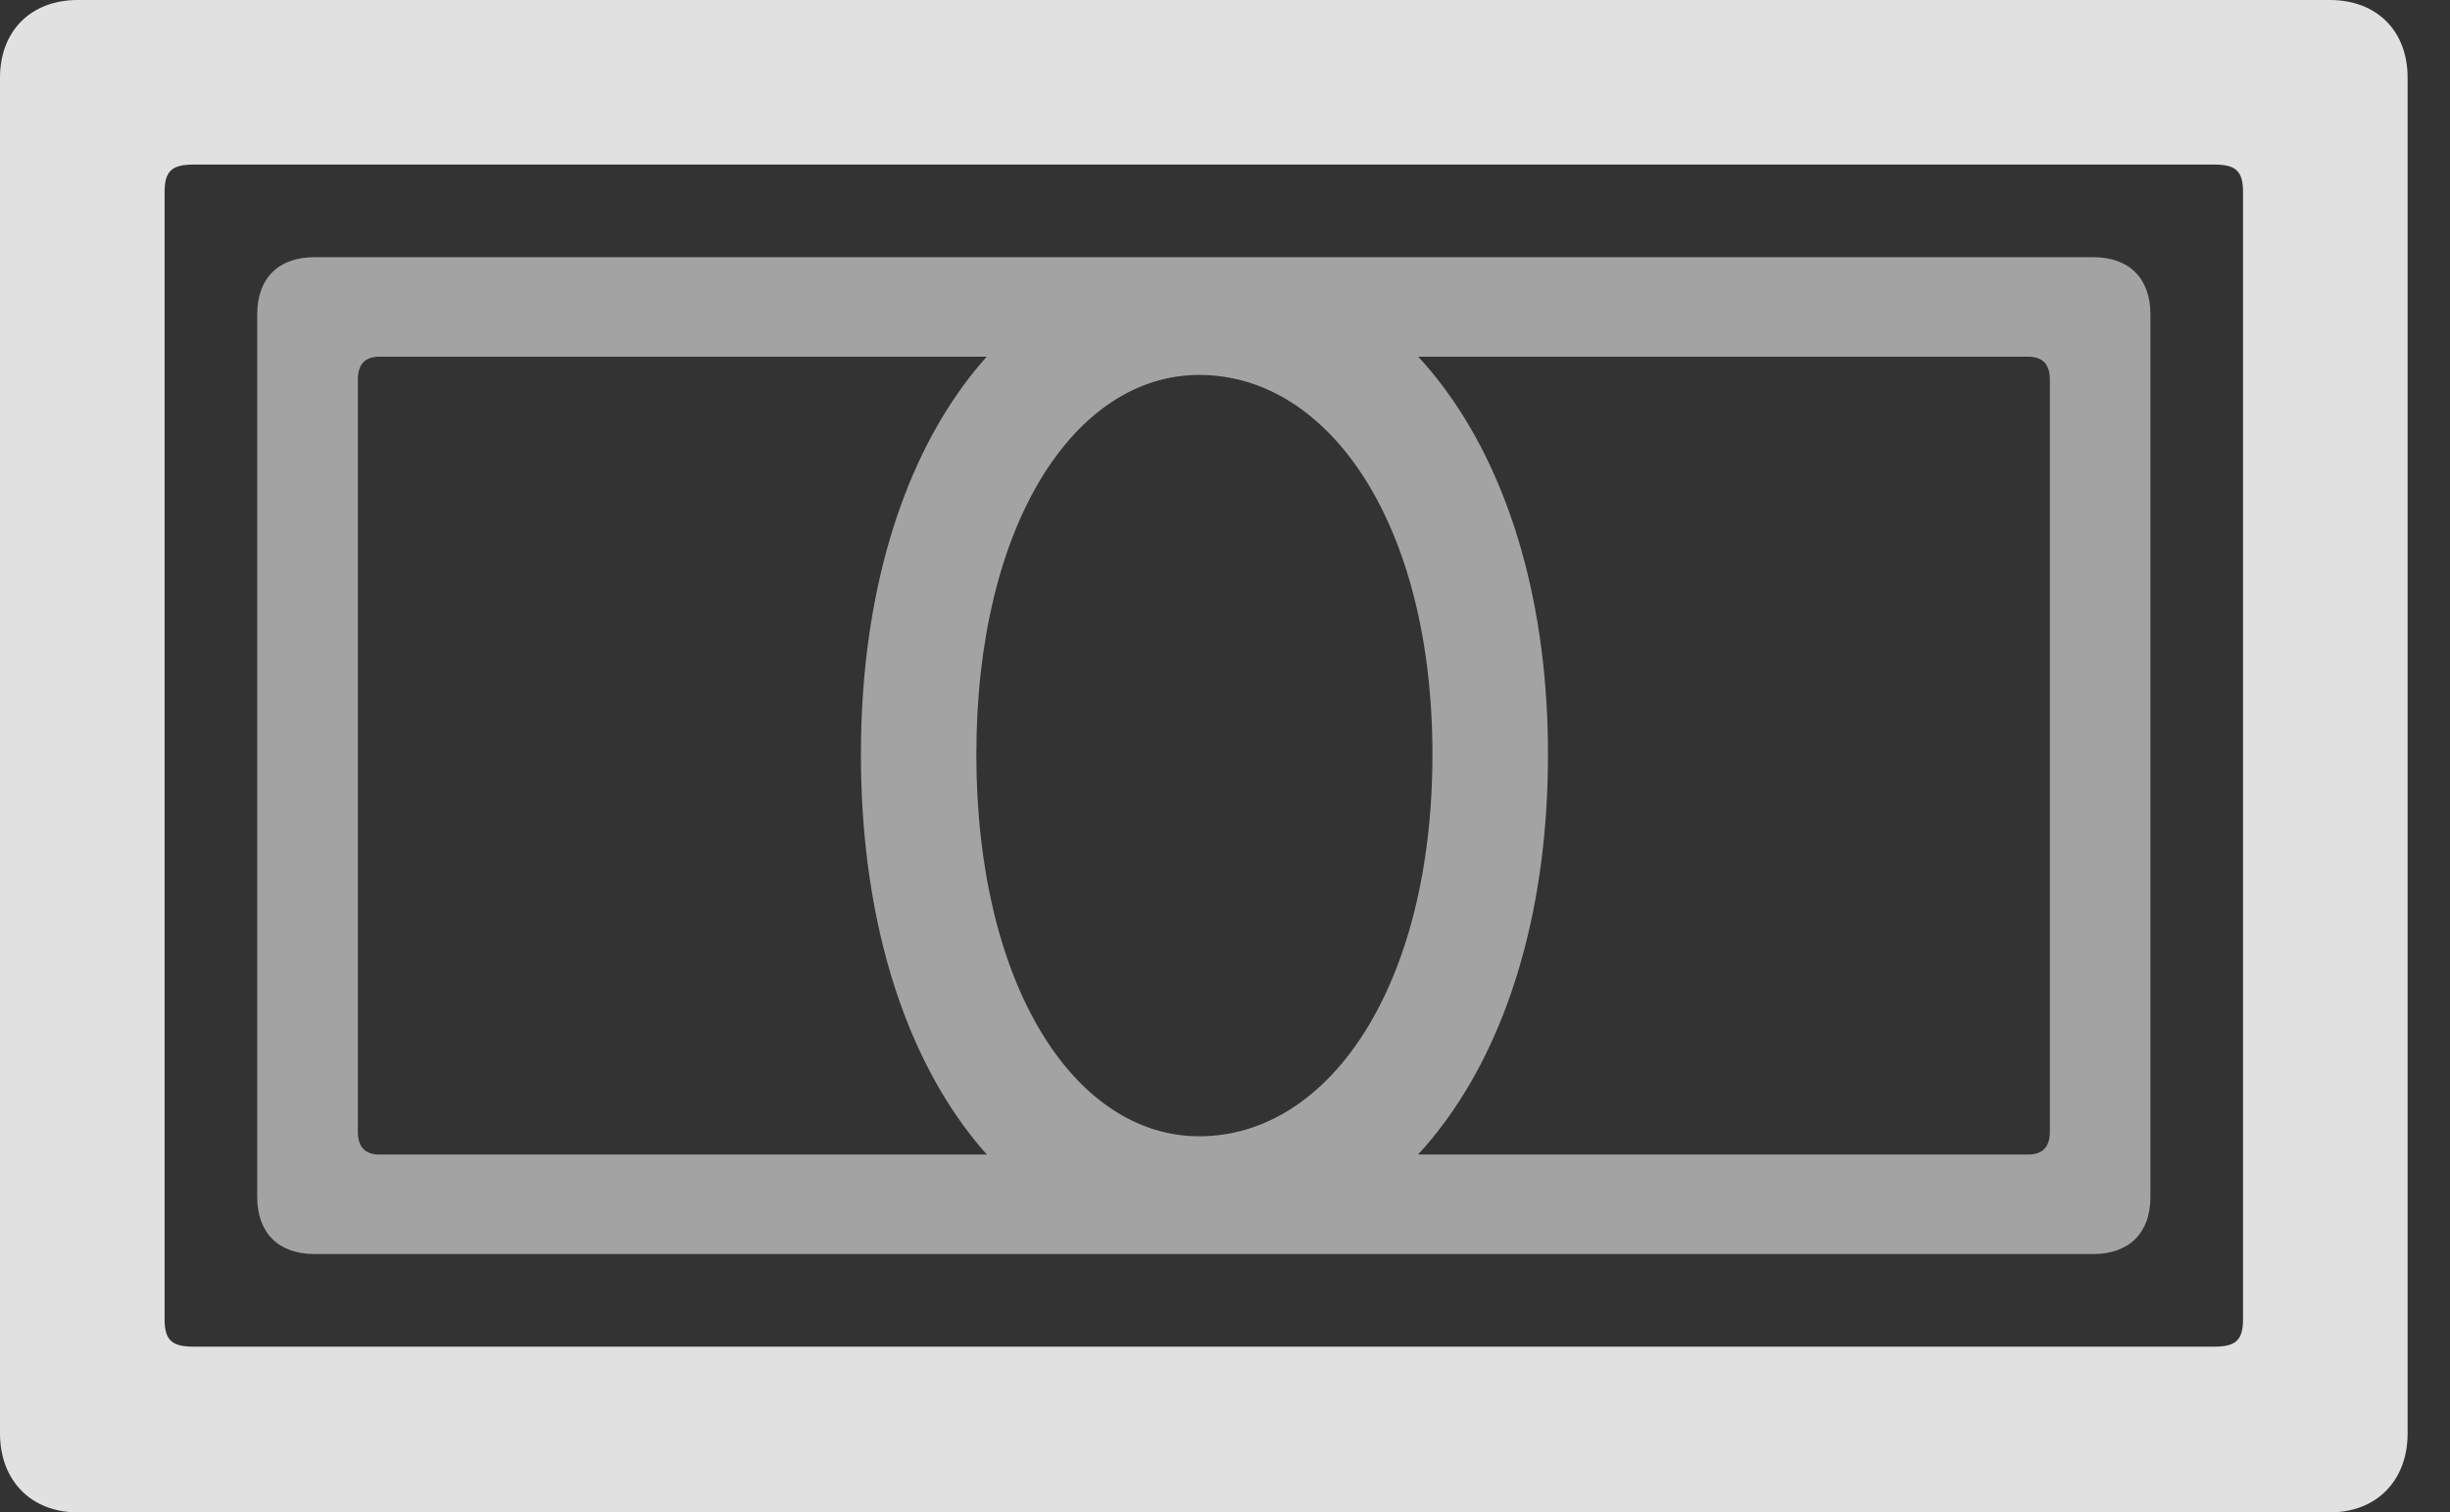 <?xml version="1.0" encoding="UTF-8"?>
<!--Generator: Apple Native CoreSVG 232.5-->
<!DOCTYPE svg
PUBLIC "-//W3C//DTD SVG 1.1//EN"
       "http://www.w3.org/Graphics/SVG/1.1/DTD/svg11.dtd">
<svg version="1.1" xmlns="http://www.w3.org/2000/svg" xmlns:xlink="http://www.w3.org/1999/xlink" width="20.928" height="12.92">
 <rect width="100%" height="100%" fill="#333333" stroke="none"/>
 <g>
  <rect height="12.92" opacity="0" width="20.928" x="0" y="0"/>
  <path d="M2.197 10.225C2.197 10.537 2.383 10.713 2.686 10.713L17.881 10.713C18.184 10.713 18.369 10.537 18.369 10.225L18.369 2.686C18.369 2.373 18.184 2.197 17.881 2.197L2.686 2.197C2.383 2.197 2.197 2.373 2.197 2.686ZM3.057 9.668L3.057 3.242C3.057 3.115 3.115 3.047 3.242 3.047L17.324 3.047C17.451 3.047 17.51 3.115 17.51 3.242L17.51 9.668C17.51 9.795 17.451 9.863 17.324 9.863L3.242 9.863C3.115 9.863 3.057 9.795 3.057 9.668ZM10.244 10.713C11.943 10.713 13.223 9.023 13.223 6.445C13.223 3.887 11.943 2.197 10.244 2.197C8.594 2.197 7.354 3.887 7.354 6.445C7.354 9.023 8.594 10.713 10.244 10.713ZM10.244 9.707C9.18 9.707 8.34 8.418 8.34 6.445C8.34 4.482 9.18 3.203 10.244 3.203C11.357 3.203 12.236 4.482 12.236 6.445C12.236 8.418 11.357 9.707 10.244 9.707Z" fill="#ffffff" fill-opacity="0.55"/>
  <path d="M0 12.246C0 12.646 0.264 12.92 0.664 12.92L19.902 12.92C20.303 12.92 20.566 12.646 20.566 12.246L20.566 0.664C20.566 0.264 20.303 0 19.902 0L0.664 0C0.264 0 0 0.264 0 0.664ZM1.406 11.27L1.406 1.641C1.406 1.465 1.465 1.406 1.65 1.406L18.916 1.406C19.102 1.406 19.16 1.465 19.16 1.641L19.16 11.27C19.16 11.445 19.102 11.504 18.916 11.504L1.65 11.504C1.465 11.504 1.406 11.445 1.406 11.27Z" fill="#ffffff" fill-opacity="0.85"/>
 </g>
</svg>
